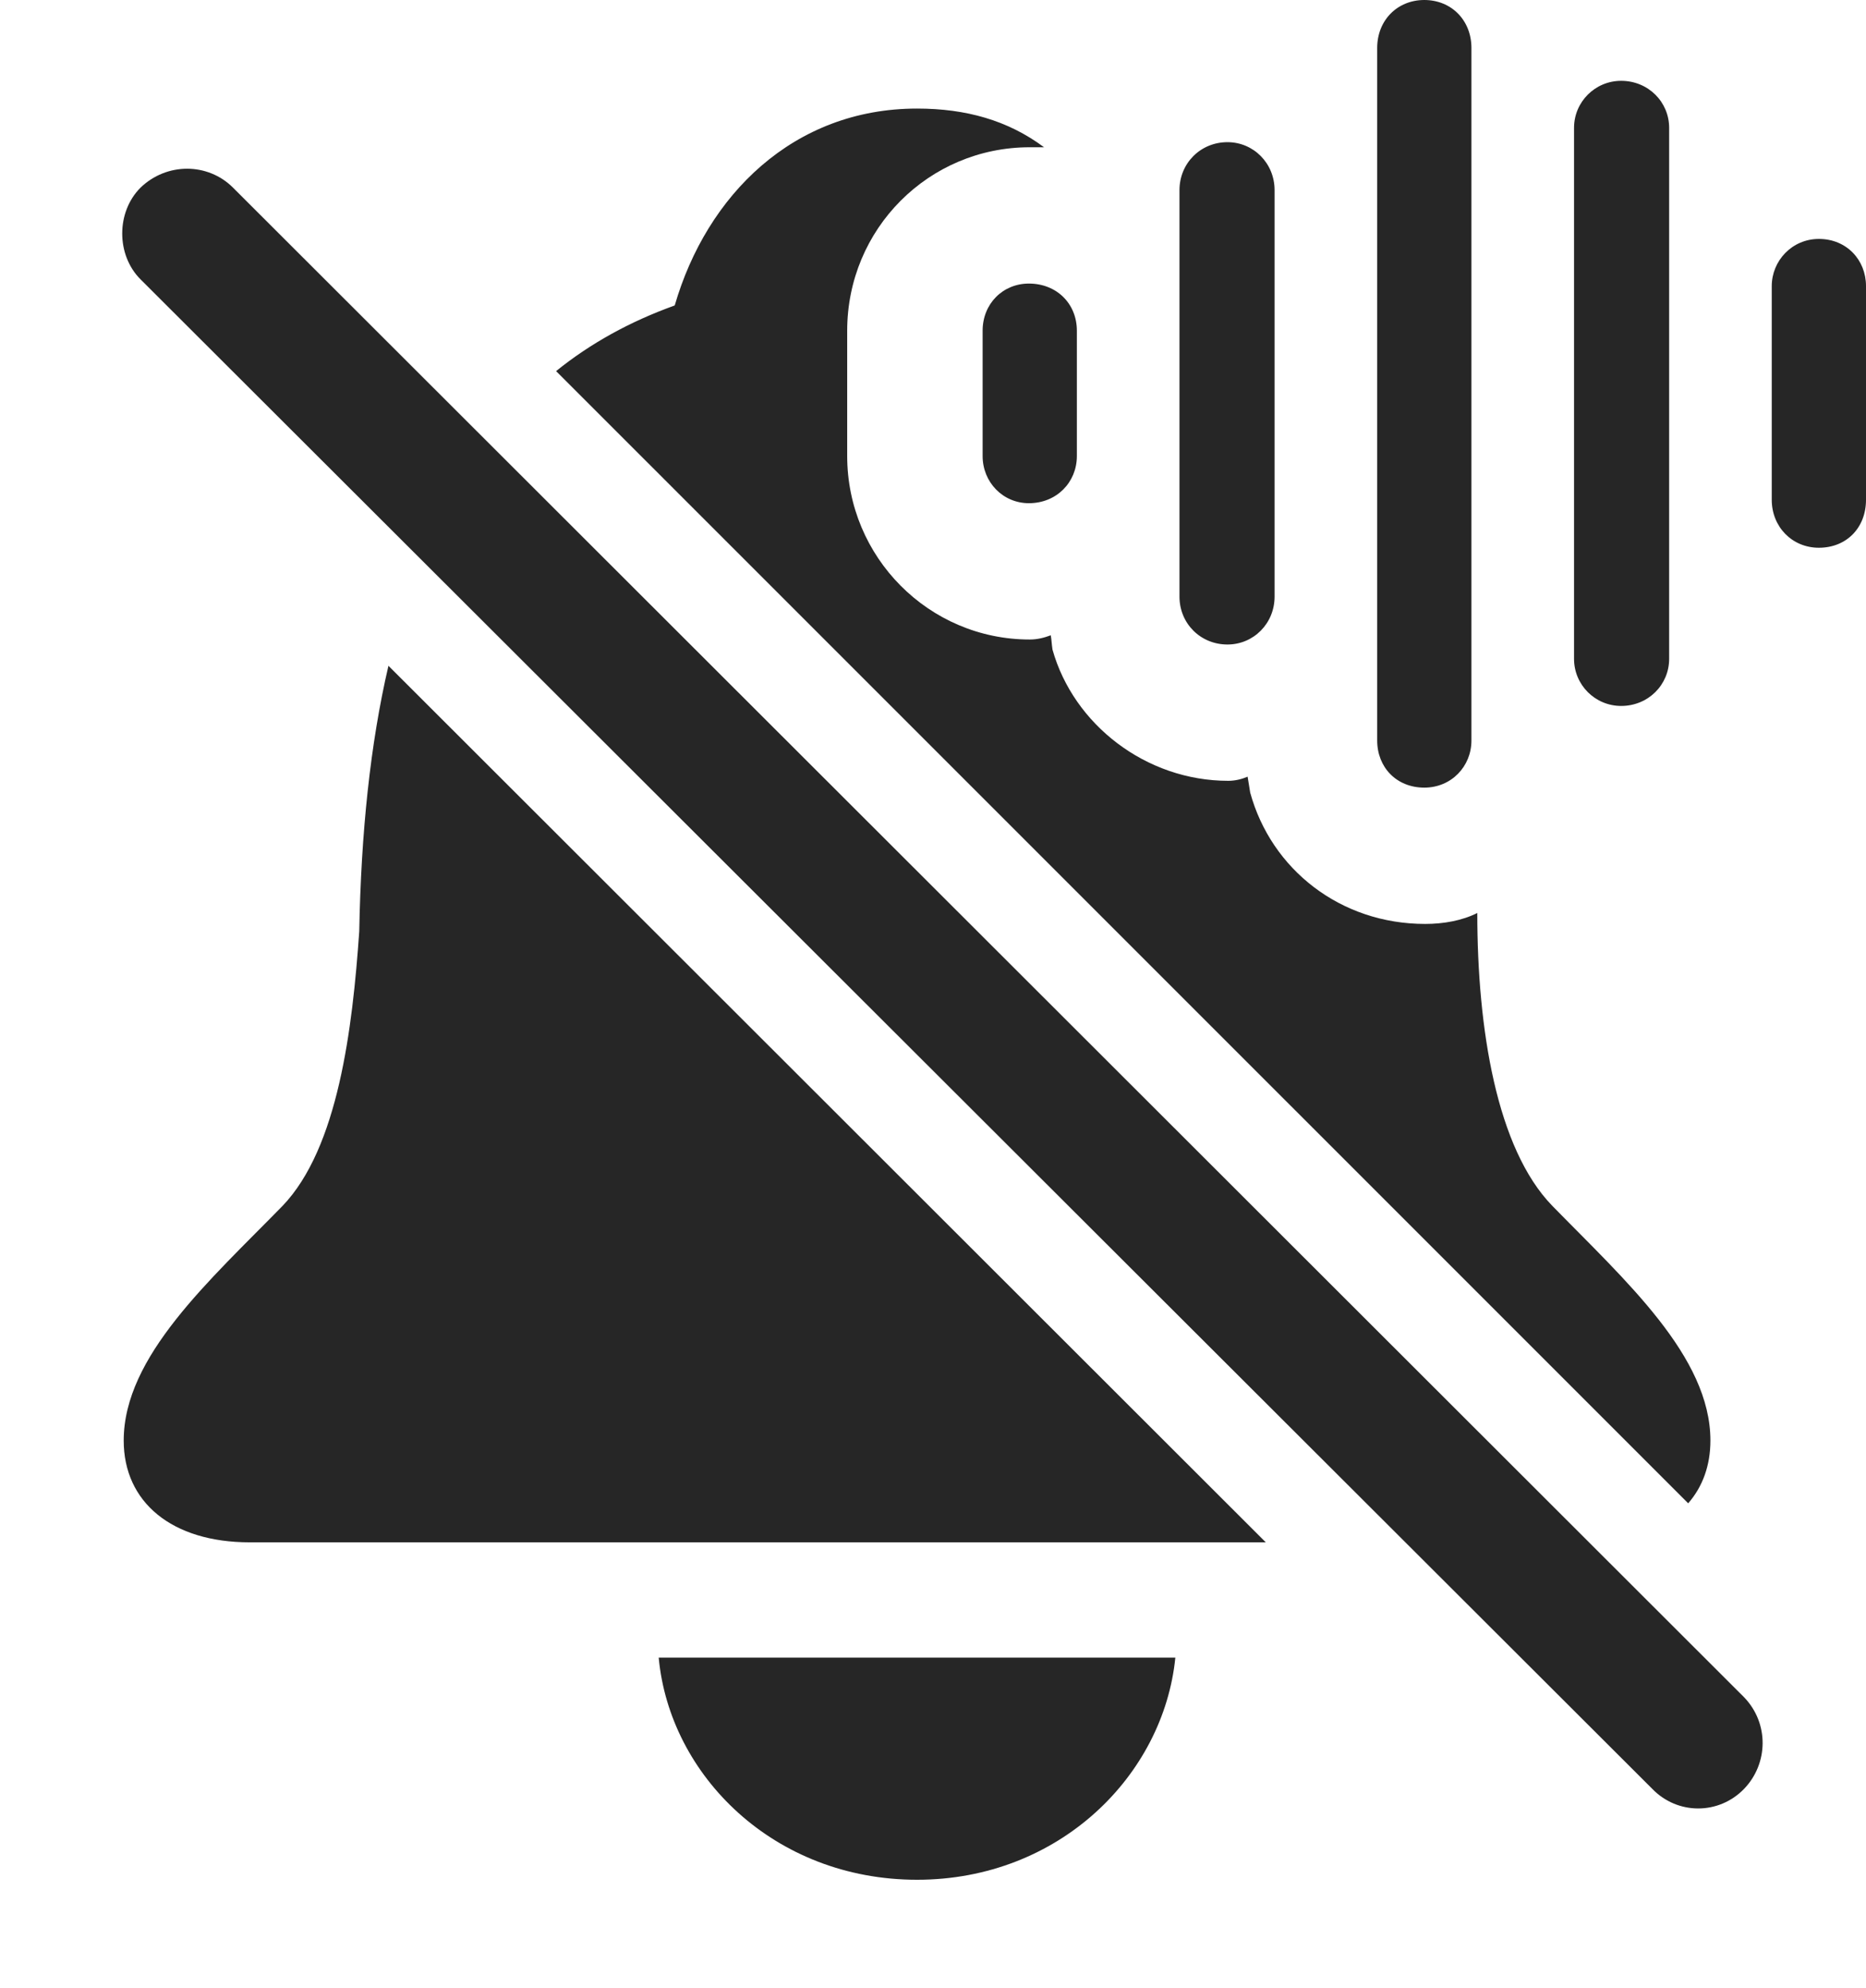 <?xml version="1.0" encoding="UTF-8"?>
<!--Generator: Apple Native CoreSVG 341-->
<!DOCTYPE svg
PUBLIC "-//W3C//DTD SVG 1.1//EN"
       "http://www.w3.org/Graphics/SVG/1.1/DTD/svg11.dtd">
<svg version="1.1" xmlns="http://www.w3.org/2000/svg" xmlns:xlink="http://www.w3.org/1999/xlink" viewBox="0 0 21.66 23.076">
 <g>
  <rect height="23.076" opacity="0" width="21.66" x="0" y="0"/>
  <path d="M10.645 21.816C8.984 21.816 7.773 20.605 7.646 19.238L13.643 19.238C13.506 20.605 12.295 21.816 10.645 21.816ZM14.693 17.9L2.9 17.9C1.992 17.9 1.436 17.432 1.436 16.719C1.436 15.742 2.432 14.863 3.281 13.994C3.926 13.32 4.092 11.934 4.17 10.81C4.191 9.669 4.297 8.637 4.509 7.727ZM12.119 1.709C12.07 1.709 12.012 1.709 11.953 1.709C10.781 1.709 9.834 2.656 9.834 3.838L9.834 5.293C9.834 6.465 10.781 7.422 11.953 7.422C12.041 7.422 12.119 7.402 12.197 7.373C12.207 7.432 12.207 7.471 12.217 7.539C12.461 8.408 13.301 9.062 14.258 9.062C14.336 9.062 14.414 9.043 14.482 9.014C14.492 9.072 14.502 9.141 14.512 9.199C14.756 10.088 15.557 10.723 16.543 10.723C16.758 10.723 16.973 10.684 17.148 10.596C17.148 11.943 17.373 13.33 18.018 13.994C18.867 14.863 19.854 15.742 19.854 16.719C19.854 17.007 19.764 17.255 19.596 17.447L6.455 4.307C6.851 3.987 7.309 3.733 7.832 3.545C8.203 2.266 9.209 1.26 10.645 1.26C11.211 1.26 11.699 1.396 12.119 1.709ZM17.08 0.557L17.08 8.594C17.08 8.896 16.846 9.141 16.533 9.141C16.211 9.141 15.986 8.906 15.986 8.594L15.986 0.557C15.986 0.234 16.221 0 16.533 0C16.846 0 17.08 0.234 17.08 0.557ZM19.375 1.484L19.375 7.646C19.375 7.949 19.131 8.193 18.818 8.193C18.516 8.193 18.271 7.949 18.271 7.646L18.271 1.484C18.271 1.182 18.516 0.938 18.818 0.938C19.131 0.938 19.375 1.182 19.375 1.484ZM14.795 2.207L14.795 6.924C14.795 7.236 14.551 7.48 14.248 7.48C13.935 7.48 13.691 7.236 13.691 6.924L13.691 2.207C13.691 1.895 13.935 1.65 14.248 1.65C14.551 1.65 14.795 1.895 14.795 2.207ZM21.66 3.32L21.66 5.801C21.66 6.123 21.436 6.357 21.113 6.357C20.801 6.357 20.566 6.113 20.566 5.801L20.566 3.32C20.566 3.027 20.801 2.773 21.113 2.773C21.436 2.773 21.66 3.018 21.66 3.32ZM12.5 3.838L12.5 5.293C12.5 5.596 12.266 5.84 11.943 5.84C11.641 5.84 11.406 5.596 11.406 5.293L11.406 3.838C11.406 3.525 11.641 3.291 11.943 3.291C12.266 3.291 12.5 3.525 12.5 3.838Z" fill="black" fill-opacity="0.85"/>
  <path d="M1.631 3.242L19.18 20.762C19.473 21.064 19.951 21.064 20.244 20.762C20.527 20.469 20.537 20 20.244 19.697L2.705 2.178C2.412 1.885 1.934 1.885 1.631 2.178C1.348 2.461 1.348 2.959 1.631 3.242Z" fill="black" fill-opacity="0.85"/>
 </g>
</svg>
